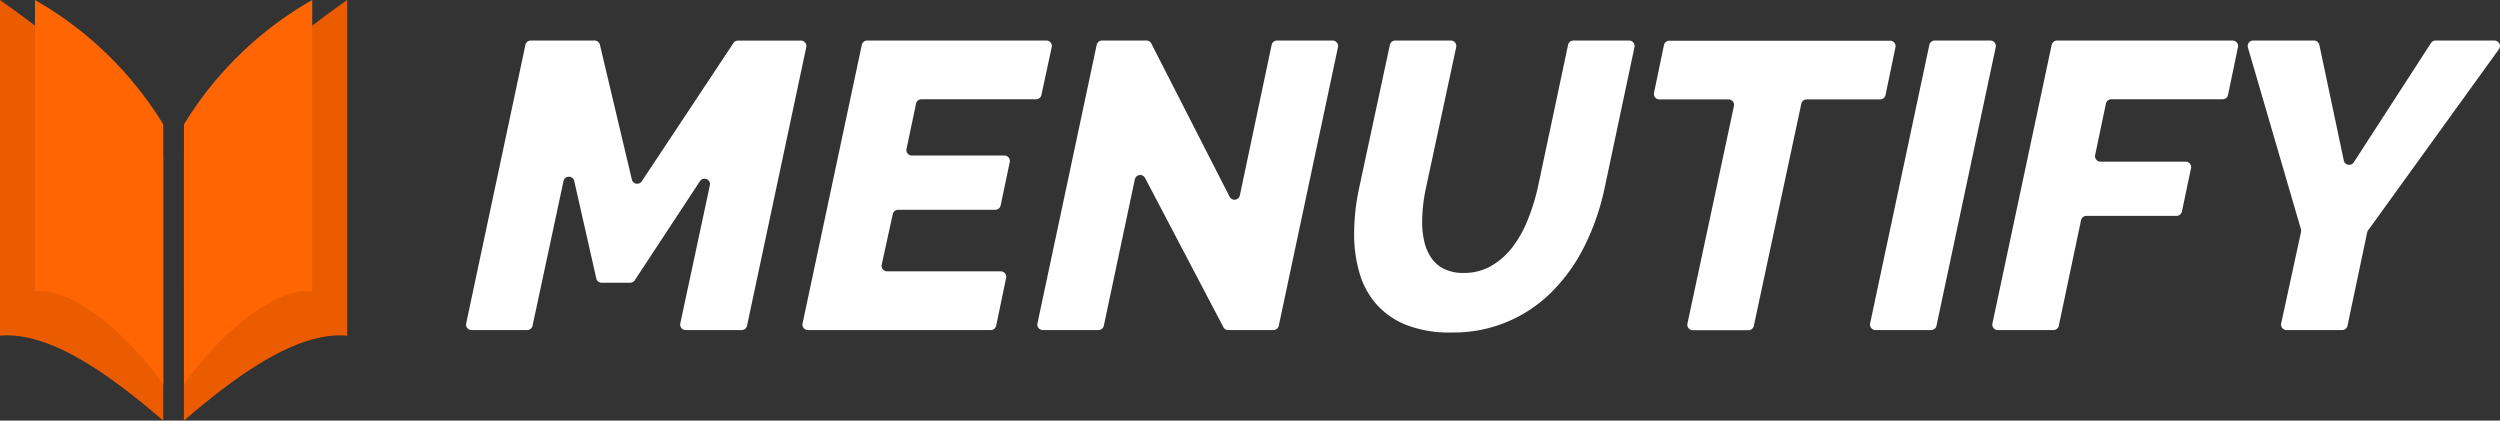<svg xmlns="http://www.w3.org/2000/svg" width="208.549" height="35.086" viewBox="0 0 208.549 35.086">
  <rect x="0" y="0" width="208.549" height="35.086" fill="#333333" stroke="none"/>
  <g id="Group_537" data-name="Group 537" transform="translate(-14797 -4373)">
    <g id="Group_382" data-name="Group 382" transform="translate(14835.877 4376.382)">
      <path id="Path_101" data-name="Path 101" d="M88.986,5.57h4.645a.458.458,0,0,1,.446.552L89.135,29.36a.456.456,0,0,1-.446.361H84.044a.457.457,0,0,1-.446-.552L88.54,5.931a.456.456,0,0,1,.446-.361" transform="translate(33.529 -5.57)" fill="#fff"/>
      <path id="Path_102" data-name="Path 102" d="M93.992,5.57h14.649a.457.457,0,0,1,.446.55l-.83,3.985a.456.456,0,0,1-.448.363H98.517a.458.458,0,0,0-.446.365l-.9,4.29a.456.456,0,0,0,.446.55h7.105a.457.457,0,0,1,.448.55l-.76,3.61a.456.456,0,0,1-.446.363H96.442a.456.456,0,0,0-.446.363l-1.855,8.8a.456.456,0,0,1-.446.363H89.05a.457.457,0,0,1-.446-.552L93.546,5.931a.456.456,0,0,1,.446-.361" transform="translate(38.727 -5.57)" fill="#fff"/>
      <path id="Path_103" data-name="Path 103" d="M103.487,21.309,99.064,6.155A.457.457,0,0,1,99.5,5.57h5.077a.458.458,0,0,1,.446.363l2.04,9.643a.457.457,0,0,0,.83.155l6.443-9.953a.454.454,0,0,1,.383-.208h4.912a.457.457,0,0,1,.371.724L109.086,21.411a.441.441,0,0,0-.075.173l-1.639,7.774a.456.456,0,0,1-.446.363h-4.641a.456.456,0,0,1-.446-.554l1.657-7.633a.464.464,0,0,0-.008-.224" transform="translate(49.579 -5.57)" fill="#fff"/>
      <path id="Path_100" data-name="Path 100" d="M80.976,10.468H75.2a.457.457,0,0,1-.446-.55l.83-3.985a.454.454,0,0,1,.446-.363H94.448a.456.456,0,0,1,.448.548l-.83,3.987a.458.458,0,0,1-.448.363H87.488a.456.456,0,0,0-.446.361L83.081,29.36a.458.458,0,0,1-.446.361H77.99a.459.459,0,0,1-.448-.552L81.422,11.02a.456.456,0,0,0-.446-.552" transform="translate(24.346 -5.556)" fill="#fff"/>
      <path id="Path_96" data-name="Path 96" d="M31.526,5.57H36.85a.456.456,0,0,1,.444.351l2.666,11.245a.458.458,0,0,0,.825.147L48.437,5.774a.462.462,0,0,1,.381-.2h5.244a.457.457,0,0,1,.446.552L49.567,29.36a.456.456,0,0,1-.446.361H44.443A.457.457,0,0,1,44,29.169l2.466-11.52a.456.456,0,0,0-.828-.346L40.2,25.569a.453.453,0,0,1-.381.206H37.439a.456.456,0,0,1-.444-.355l-1.843-8.135a.457.457,0,0,0-.893.006L31.675,29.36a.456.456,0,0,1-.446.361H26.584a.457.457,0,0,1-.446-.552L31.08,5.931a.456.456,0,0,1,.446-.361" transform="translate(-26.127 -5.57)" fill="#fff"/>
      <path id="Path_97" data-name="Path 97" d="M45.294,5.57h14.95a.456.456,0,0,1,.446.552l-.858,3.985a.454.454,0,0,1-.446.361H49.819a.458.458,0,0,0-.446.363l-.795,3.781a.456.456,0,0,0,.446.55h7.719a.456.456,0,0,1,.446.55l-.76,3.612a.454.454,0,0,1-.446.363H47.877a.458.458,0,0,0-.446.359l-.923,4.223a.457.457,0,0,0,.446.554h9.484a.457.457,0,0,1,.448.55l-.83,3.985a.458.458,0,0,1-.448.363H40.352a.457.457,0,0,1-.446-.552L44.848,5.931a.456.456,0,0,1,.446-.361" transform="translate(-11.833 -5.57)" fill="#fff"/>
      <path id="Path_98" data-name="Path 98" d="M54.907,5.57h3.705a.454.454,0,0,1,.406.249L65.549,18.6a.457.457,0,0,0,.854-.114L69.055,5.933A.456.456,0,0,1,69.5,5.57h4.643a.456.456,0,0,1,.446.552L69.65,29.36a.458.458,0,0,1-.446.361H65.427a.454.454,0,0,1-.4-.245L58.495,17.033a.457.457,0,0,0-.852.116L55.056,29.358a.456.456,0,0,1-.446.363H49.965a.457.457,0,0,1-.446-.552L54.461,5.931a.456.456,0,0,1,.446-.361" transform="translate(-1.852 -5.57)" fill="#fff"/>
      <path id="Path_99" data-name="Path 99" d="M70.569,29.925a9.844,9.844,0,0,1-3.742-.63,6.583,6.583,0,0,1-2.5-1.735,6.785,6.785,0,0,1-1.41-2.619,11.5,11.5,0,0,1-.442-3.249,18.363,18.363,0,0,1,.408-3.775L65.457,5.931A.456.456,0,0,1,65.9,5.57h4.643a.456.456,0,0,1,.446.552l-2.534,11.8a13.845,13.845,0,0,0-.306,2.754,7.221,7.221,0,0,0,.188,1.7,3.875,3.875,0,0,0,.6,1.359,2.745,2.745,0,0,0,1.072.9,3.647,3.647,0,0,0,1.614.322,4.5,4.5,0,0,0,2.313-.6,5.982,5.982,0,0,0,1.769-1.582,9.605,9.605,0,0,0,1.258-2.26,17.816,17.816,0,0,0,.817-2.6L80.322,5.931a.456.456,0,0,1,.446-.361h4.645a.457.457,0,0,1,.448.55l-2.5,11.8a20.255,20.255,0,0,1-1.616,4.694,14.6,14.6,0,0,1-2.67,3.809,11.524,11.524,0,0,1-8.5,3.5" transform="translate(11.609 -5.57)" fill="#fff"/>
    </g>
    <g id="Group_301" data-name="Group 301" transform="translate(14797 4373)">
      <path id="Path_92" data-name="Path 92" d="M24.6,0V28c-4.346-.381-9.547,3.6-13.618,7.086V13.2C13.553,8.832,18.3,4.429,24.6,0" transform="translate(4.36 0)" fill="#eb5b00"/>
      <path id="Path_93" data-name="Path 93" d="M21.687,0V24.3c-3.22-.422-8.032,3.943-10.7,7.761V10.374A29.853,29.853,0,0,1,21.687,0" transform="translate(4.36 0)" fill="#ff6503"/>
      <path id="Path_94" data-name="Path 94" d="M0,0V28c4.346-.381,9.547,3.6,13.618,7.086V13.2C11.05,8.832,6.305,4.429,0,0" transform="translate(0 0)" fill="#eb5b00"/>
      <path id="Path_95" data-name="Path 95" d="M2.088,0V24.3c3.22-.422,8.032,3.943,10.7,7.761V10.374A29.853,29.853,0,0,0,2.088,0" transform="translate(0.829 0)" fill="#ff6503"/>
    </g>
  </g>
</svg>
